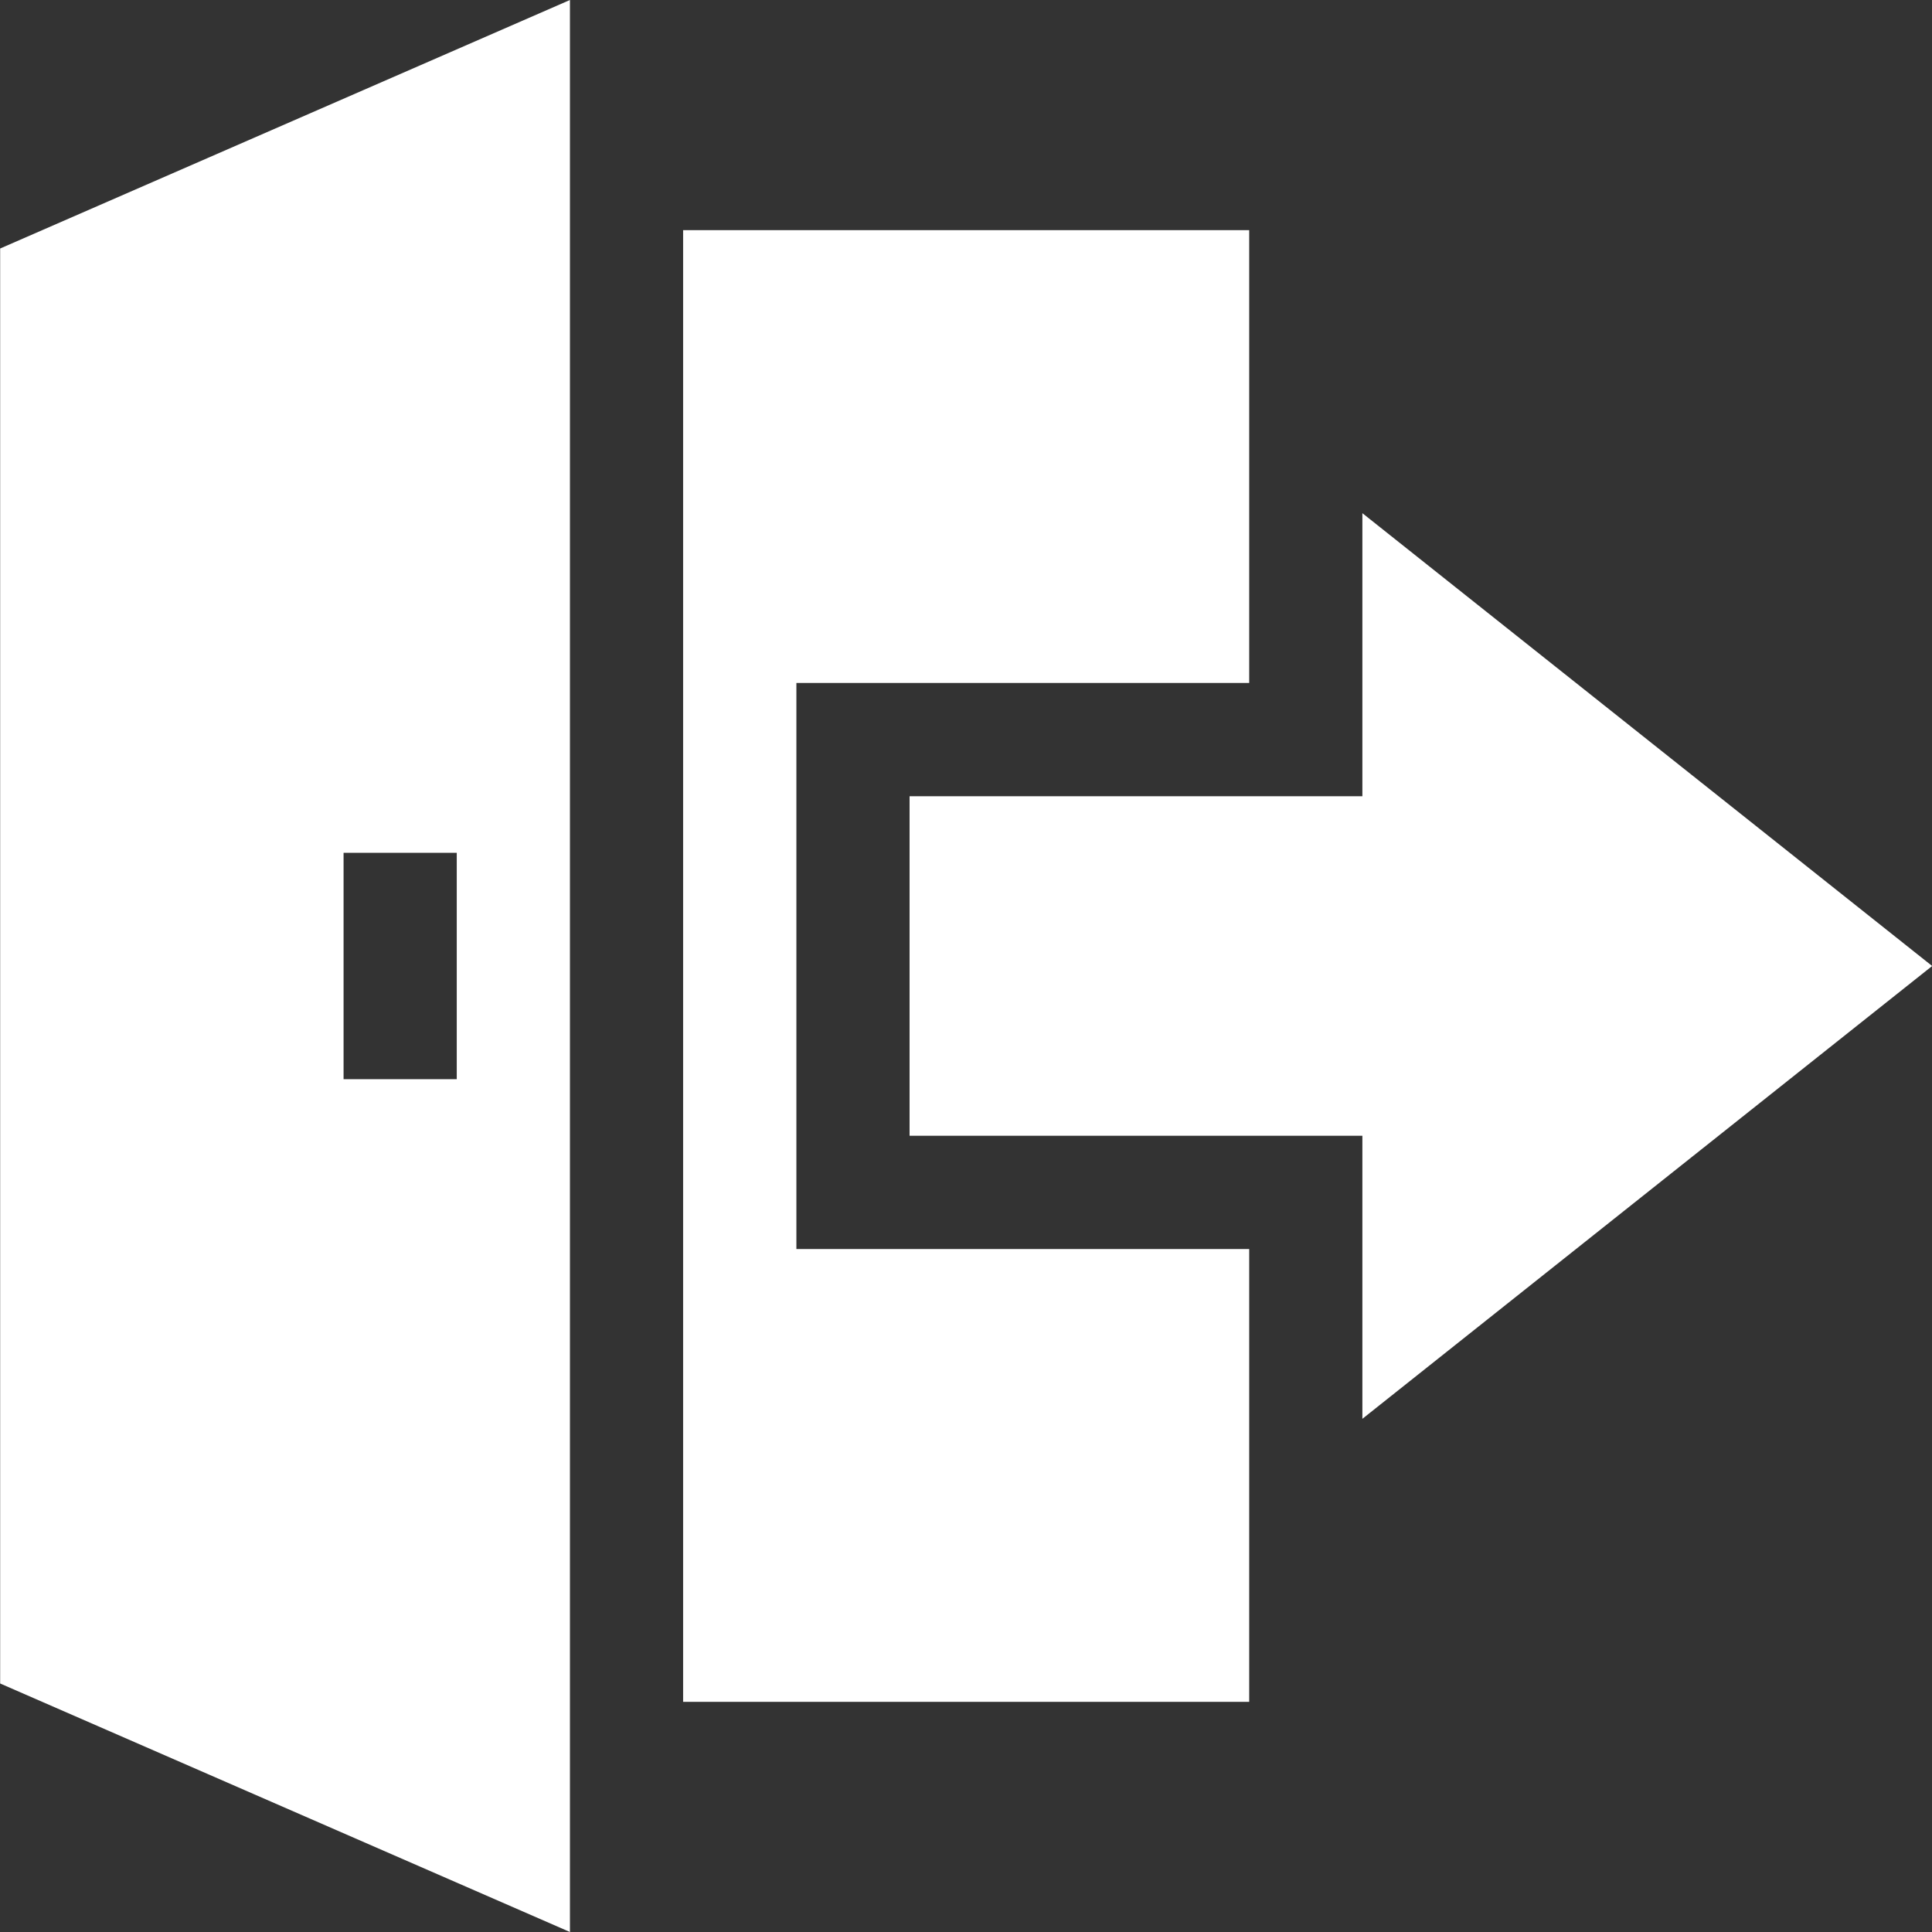 <svg width="24" height="24" viewBox="0 0 24 24" fill="none" xmlns="http://www.w3.org/2000/svg">
<rect x="0" y="0" width="24" height="24" fill="#333333" stroke="none"/>
<path d="M0.002 20.913L7.08 24V0L0.002 3.087V20.913ZM4.268 10.594H5.674V13.406H4.268V10.594Z" fill="white"/>
<path d="M24.002 12L16.924 6.375V9.891H11.299V14.109H16.924V17.625L24.002 12Z" fill="white"/>
<path d="M9.893 8.484H15.518V2.859H8.486V21.141H15.518V15.516H9.893V8.484Z" fill="white"/>
</svg>
